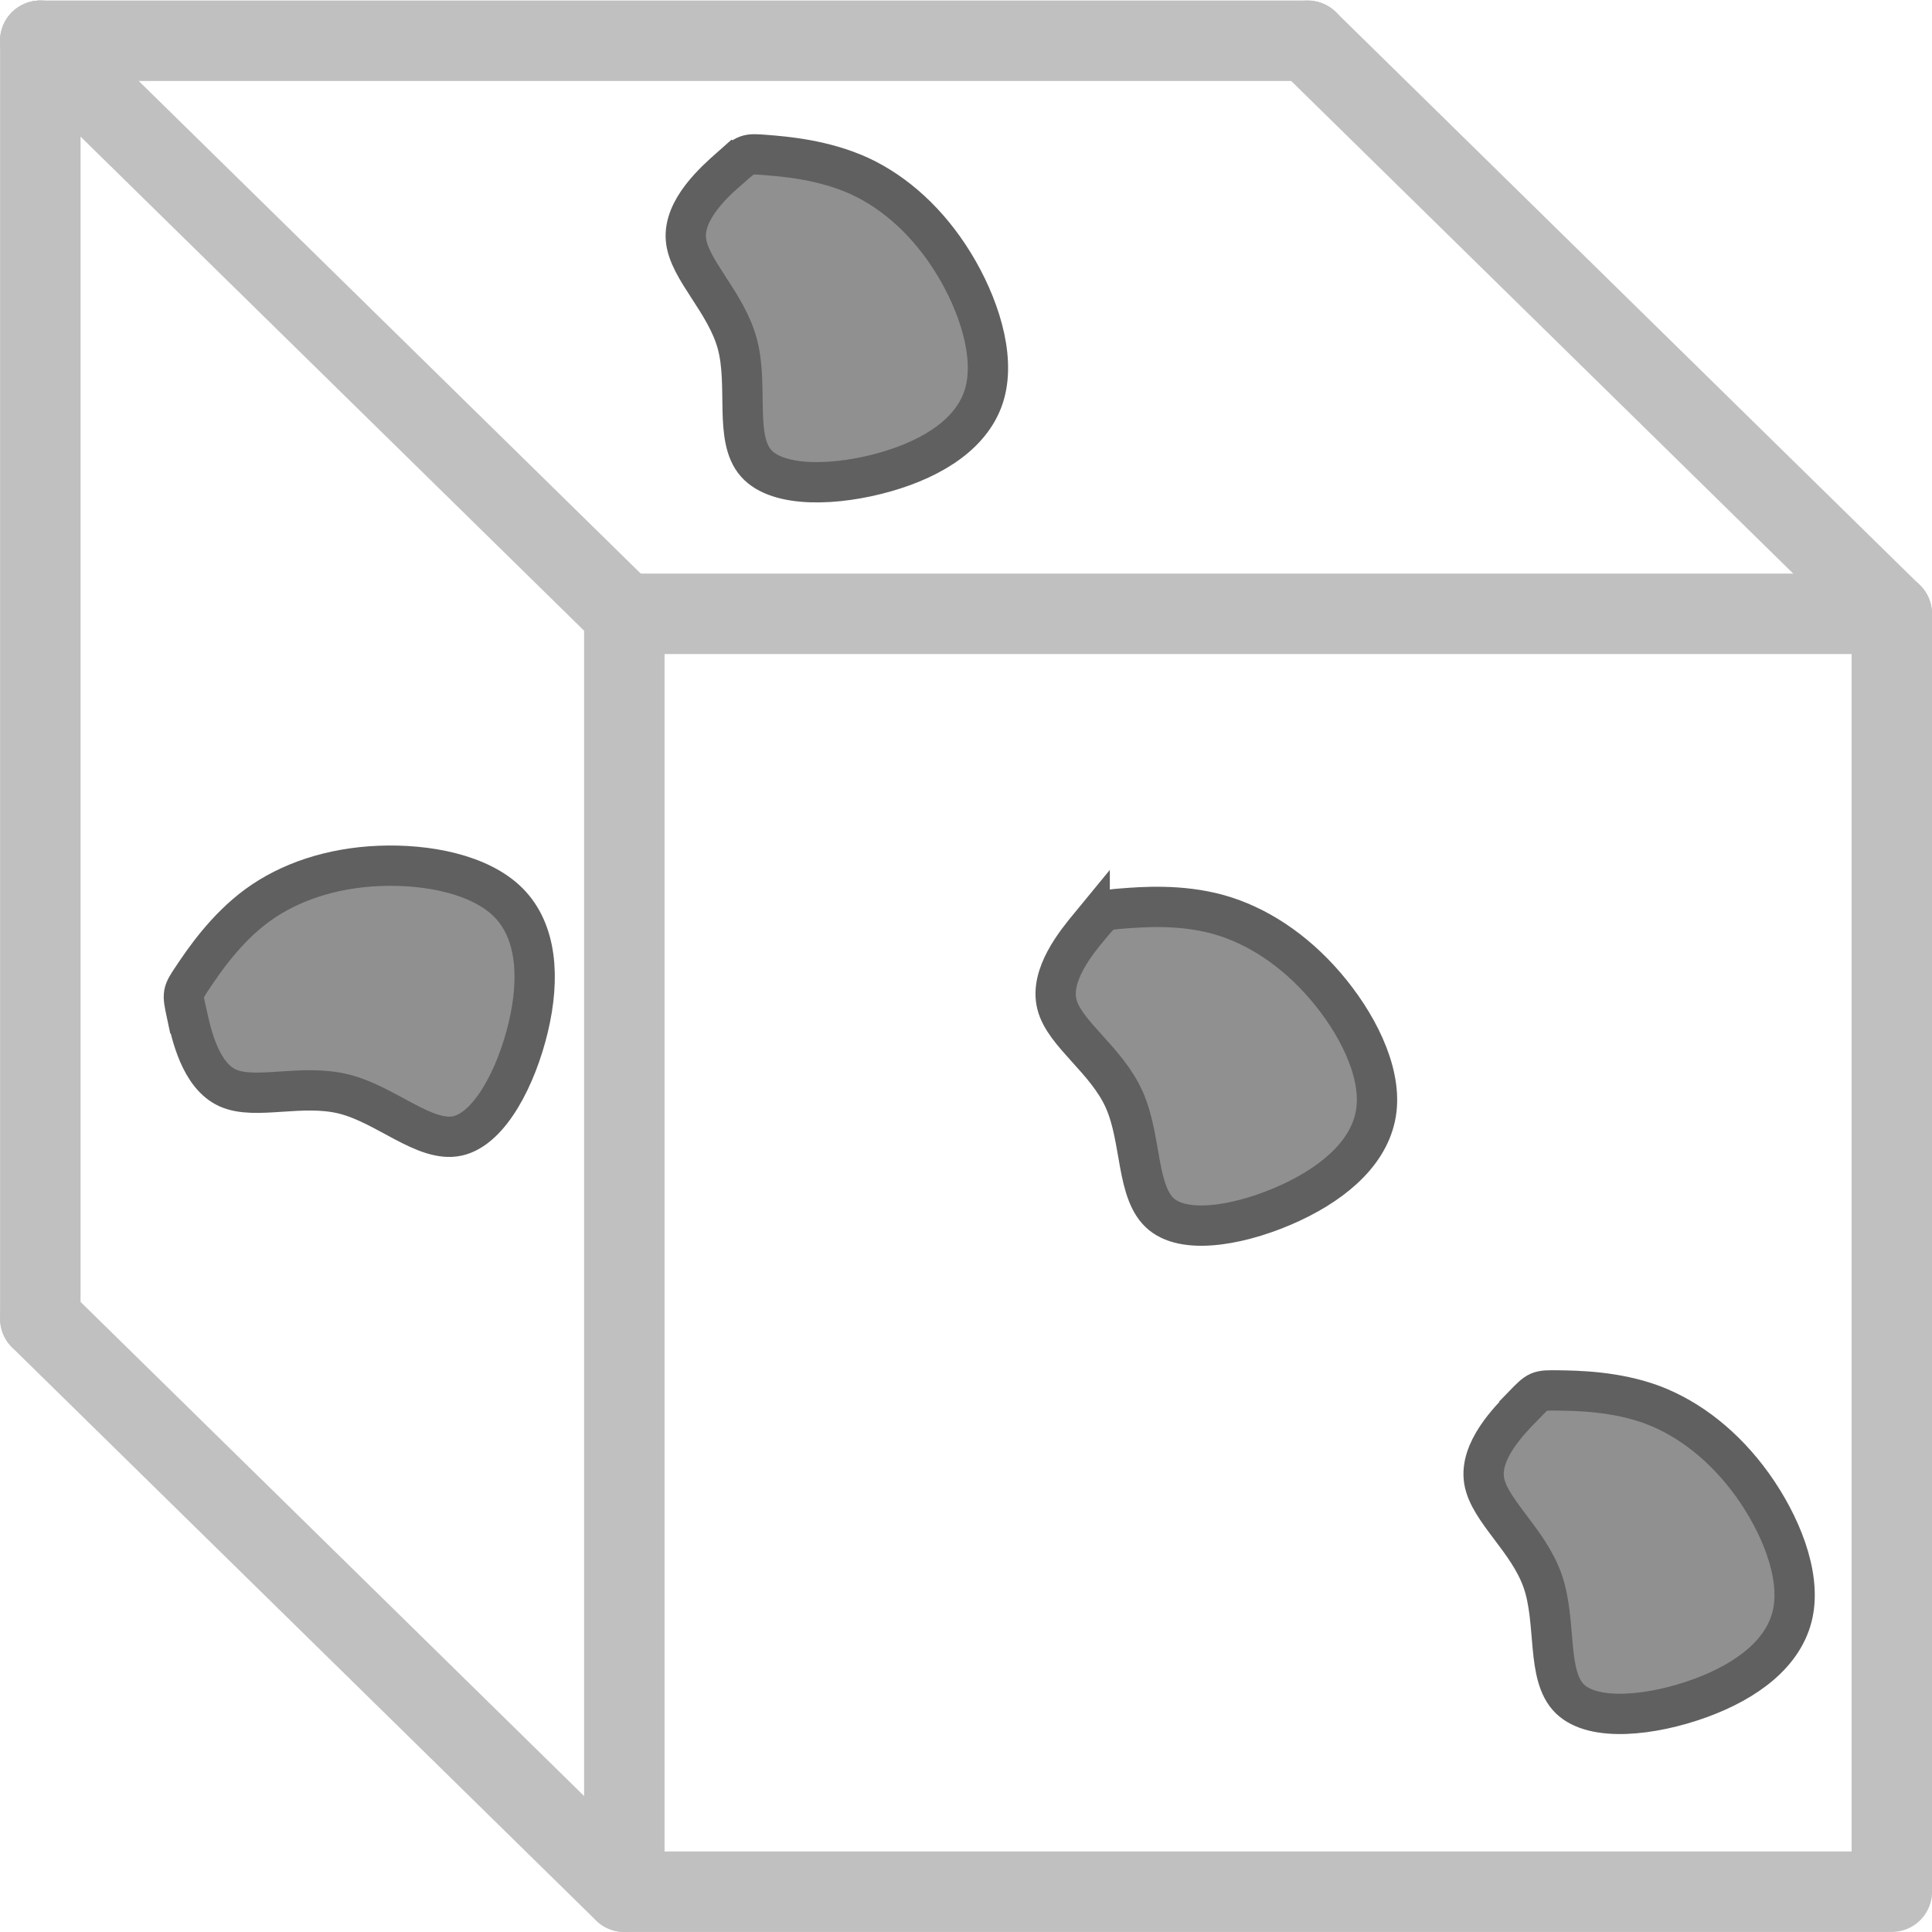 <?xml version="1.0" encoding="UTF-8" standalone="no"?>
<!-- Created with Inkscape (http://www.inkscape.org/) -->

<svg
   xmlns:dc="http://purl.org/dc/elements/1.1/"
   xmlns:cc="http://creativecommons.org/ns#"
   xmlns:rdf="http://www.w3.org/1999/02/22-rdf-syntax-ns#"
   xmlns:svg="http://www.w3.org/2000/svg"
   xmlns="http://www.w3.org/2000/svg"
   xmlns:sodipodi="http://sodipodi.sourceforge.net/DTD/sodipodi-0.dtd"
   xmlns:inkscape="http://www.inkscape.org/namespaces/inkscape"
   width="48"
   height="48"
   viewBox="0 0 12.7 12.7"
   version="1.1"
   id="svg8"
   inkscape:version="0.92.2 (5c3e80d, 2017-08-06)"
   sodipodi:docname="icon_filter_regions.svg"
   inkscape:export-filename="E:\borland\src\Segmentor\icons\icon_filter_regions.png"
   inkscape:export-xdpi="96"
   inkscape:export-ydpi="96">
  <defs
     id="defs2">
    <inkscape:path-effect
       only_selected="false"
       apply_with_weight="true"
       apply_no_weight="true"
       helper_size="0"
       steps="2"
       weight="33.333"
       is_visible="true"
       id="path-effect4739"
       effect="bspline" />
    <inkscape:path-effect
       effect="bspline"
       id="path-effect4518"
       is_visible="true"
       weight="33.333"
       steps="2"
       helper_size="0"
       apply_no_weight="true"
       apply_with_weight="true"
       only_selected="false" />
    <inkscape:path-effect
       effect="bspline"
       id="path-effect4512"
       is_visible="true"
       weight="33.333"
       steps="2"
       helper_size="0"
       apply_no_weight="true"
       apply_with_weight="true"
       only_selected="false" />
    <inkscape:path-effect
       effect="spiro"
       id="path-effect4508"
       is_visible="true" />
    <inkscape:path-effect
       effect="bspline"
       id="path-effect4518-3"
       is_visible="true"
       weight="33.333"
       steps="2"
       helper_size="0"
       apply_no_weight="true"
       apply_with_weight="true"
       only_selected="false" />
    <inkscape:path-effect
       effect="bspline"
       id="path-effect4518-4"
       is_visible="true"
       weight="33.333"
       steps="2"
       helper_size="0"
       apply_no_weight="true"
       apply_with_weight="true"
       only_selected="false" />
    <clipPath
       clipPathUnits="userSpaceOnUse"
       id="clipPath4735">
      <path
         style="opacity:1;fill:none;stroke:#000000;stroke-width:0.265px;stroke-linecap:butt;stroke-linejoin:miter;stroke-opacity:1"
         d="m 4.678,285.681 c -1.085,0.292 -2.167,1.084 -2.279,2.039 -0.112,0.955 0.748,2.072 0.804,3.43 0.056,1.359 -0.693,2.958 -0.221,3.805 0.472,0.847 2.165,0.939 3.65,0.638 1.485,-0.302 2.764,-0.998 3.322,-2.18 0.558,-1.182 0.397,-2.85 -0.059,-4.199 -0.456,-1.349 -1.208,-2.38 -2.127,-2.999 -0.919,-0.619 -2.005,-0.826 -3.09,-0.534 z"
         id="path4737"
         inkscape:connector-curvature="0"
         inkscape:path-effect="#path-effect4739"
         inkscape:original-d="m 4.6758463,285.18086 c -1.0828239,0.79193 -2.1656234,1.58392 -3.2492691,2.3766 0.8607788,1.11717 1.7206519,2.23376 2.5808483,3.35139 -0.7487698,1.59995 -1.4974472,3.1994 -2.2466377,4.79965 1.6930846,0.0926 3.3856938,0.1854 5.0781434,0.2785 1.2781063,-0.69643 2.556356,-1.39281 3.8341378,-2.08882 -0.160612,-1.66781 -0.321568,-3.33618 -0.482749,-5.00387 -0.7516022,-1.0306 -1.503683,-2.06123 -2.2559212,-3.09145 -1.0858701,-0.20759 -2.1721035,-0.41493 -3.2585525,-0.622 z"
         sodipodi:nodetypes="ccccccccc" />
    </clipPath>
    <inkscape:path-effect
       effect="bspline"
       id="path-effect4518-35"
       is_visible="true"
       weight="33.333"
       steps="2"
       helper_size="0"
       apply_no_weight="true"
       apply_with_weight="true"
       only_selected="false" />
    <inkscape:path-effect
       effect="bspline"
       id="path-effect4518-35-0"
       is_visible="true"
       weight="33.333"
       steps="2"
       helper_size="0"
       apply_no_weight="true"
       apply_with_weight="true"
       only_selected="false" />
    <inkscape:path-effect
       effect="bspline"
       id="path-effect4518-35-0-7"
       is_visible="true"
       weight="33.333"
       steps="2"
       helper_size="0"
       apply_no_weight="true"
       apply_with_weight="true"
       only_selected="false" />
    <inkscape:path-effect
       effect="bspline"
       id="path-effect4518-35-0-76"
       is_visible="true"
       weight="33.333"
       steps="2"
       helper_size="0"
       apply_no_weight="true"
       apply_with_weight="true"
       only_selected="false" />
    <inkscape:path-effect
       effect="bspline"
       id="path-effect4518-35-0-1"
       is_visible="true"
       weight="33.333"
       steps="2"
       helper_size="0"
       apply_no_weight="true"
       apply_with_weight="true"
       only_selected="false" />
    <inkscape:path-effect
       effect="bspline"
       id="path-effect4518-35-0-1-4"
       is_visible="true"
       weight="33.333"
       steps="2"
       helper_size="0"
       apply_no_weight="true"
       apply_with_weight="true"
       only_selected="false" />
    <inkscape:path-effect
       effect="bspline"
       id="path-effect4518-35-0-1-4-1"
       is_visible="true"
       weight="33.333"
       steps="2"
       helper_size="0"
       apply_no_weight="true"
       apply_with_weight="true"
       only_selected="false" />
    <inkscape:path-effect
       effect="bspline"
       id="path-effect4518-35-0-1-4-1-7"
       is_visible="true"
       weight="33.333"
       steps="2"
       helper_size="0"
       apply_no_weight="true"
       apply_with_weight="true"
       only_selected="false" />
    <inkscape:path-effect
       effect="bspline"
       id="path-effect4518-35-0-1-4-19"
       is_visible="true"
       weight="33.333"
       steps="2"
       helper_size="0"
       apply_no_weight="true"
       apply_with_weight="true"
       only_selected="false" />
    <inkscape:path-effect
       effect="bspline"
       id="path-effect4518-35-0-7-3"
       is_visible="true"
       weight="33.333"
       steps="2"
       helper_size="0"
       apply_no_weight="true"
       apply_with_weight="true"
       only_selected="false" />
    <inkscape:path-effect
       effect="bspline"
       id="path-effect4518-35-0-7-8"
       is_visible="true"
       weight="33.333"
       steps="2"
       helper_size="0"
       apply_no_weight="true"
       apply_with_weight="true"
       only_selected="false" />
    <inkscape:path-effect
       effect="bspline"
       id="path-effect4518-35-0-7-5"
       is_visible="true"
       weight="33.333"
       steps="2"
       helper_size="0"
       apply_no_weight="true"
       apply_with_weight="true"
       only_selected="false" />
    <inkscape:path-effect
       effect="bspline"
       id="path-effect4518-35-0-7-86"
       is_visible="true"
       weight="33.333"
       steps="2"
       helper_size="0"
       apply_no_weight="true"
       apply_with_weight="true"
       only_selected="false" />
    <inkscape:path-effect
       effect="bspline"
       id="path-effect4518-35-0-7-0"
       is_visible="true"
       weight="33.333"
       steps="2"
       helper_size="0"
       apply_no_weight="true"
       apply_with_weight="true"
       only_selected="false" />
    <inkscape:path-effect
       effect="bspline"
       id="path-effect4518-35-0-7-9"
       is_visible="true"
       weight="33.333"
       steps="2"
       helper_size="0"
       apply_no_weight="true"
       apply_with_weight="true"
       only_selected="false" />
    <inkscape:path-effect
       effect="bspline"
       id="path-effect4518-35-0-7-7"
       is_visible="true"
       weight="33.333"
       steps="2"
       helper_size="0"
       apply_no_weight="true"
       apply_with_weight="true"
       only_selected="false" />
    <inkscape:path-effect
       effect="bspline"
       id="path-effect4518-35-0-7-81"
       is_visible="true"
       weight="33.333"
       steps="2"
       helper_size="0"
       apply_no_weight="true"
       apply_with_weight="true"
       only_selected="false" />
    <inkscape:path-effect
       effect="bspline"
       id="path-effect4518-35-0-7-81-2"
       is_visible="true"
       weight="33.333"
       steps="2"
       helper_size="0"
       apply_no_weight="true"
       apply_with_weight="true"
       only_selected="false" />
    <inkscape:path-effect
       effect="bspline"
       id="path-effect4518-35-0-7-81-5"
       is_visible="true"
       weight="33.333"
       steps="2"
       helper_size="0"
       apply_no_weight="true"
       apply_with_weight="true"
       only_selected="false" />
    <inkscape:path-effect
       effect="bspline"
       id="path-effect4518-35-0-7-81-4"
       is_visible="true"
       weight="33.333"
       steps="2"
       helper_size="0"
       apply_no_weight="true"
       apply_with_weight="true"
       only_selected="false" />
    <inkscape:path-effect
       effect="bspline"
       id="path-effect4518-35-0-7-81-8"
       is_visible="true"
       weight="33.333"
       steps="2"
       helper_size="0"
       apply_no_weight="true"
       apply_with_weight="true"
       only_selected="false" />
    <inkscape:path-effect
       effect="bspline"
       id="path-effect4518-35-0-7-81-4-6"
       is_visible="true"
       weight="33.333"
       steps="2"
       helper_size="0"
       apply_no_weight="true"
       apply_with_weight="true"
       only_selected="false" />
    <inkscape:path-effect
       effect="bspline"
       id="path-effect4518-35-0-7-81-4-4"
       is_visible="true"
       weight="33.333"
       steps="2"
       helper_size="0"
       apply_no_weight="true"
       apply_with_weight="true"
       only_selected="false" />
    <inkscape:path-effect
       effect="bspline"
       id="path-effect4518-35-0-7-81-4-0"
       is_visible="true"
       weight="33.333"
       steps="2"
       helper_size="0"
       apply_no_weight="true"
       apply_with_weight="true"
       only_selected="false" />
    <inkscape:path-effect
       effect="bspline"
       id="path-effect4518-35-0-7-81-4-1"
       is_visible="true"
       weight="33.333"
       steps="2"
       helper_size="0"
       apply_no_weight="true"
       apply_with_weight="true"
       only_selected="false" />
  </defs>
  <sodipodi:namedview
     id="base"
     pagecolor="#ffffff"
     bordercolor="#666666"
     borderopacity="1.0"
     inkscape:pageopacity="0.0"
     inkscape:pageshadow="2"
     inkscape:zoom="11.569617"
     inkscape:cx="-23.034977"
     inkscape:cy="28.018395"
     inkscape:document-units="mm"
     inkscape:current-layer="layer1"
     showgrid="false"
     units="px"
     inkscape:window-width="2560"
     inkscape:window-height="1537"
     inkscape:window-x="2552"
     inkscape:window-y="-8"
     inkscape:window-maximized="1"
     inkscape:pagecheckerboard="true" />
  <g
     inkscape:label="Layer 1"
     inkscape:groupmode="layer"
     id="layer1"
     transform="translate(0,-284.3)"
     style="opacity:1">
    <path
       style="opacity:1;fill:#909090;fill-opacity:1;stroke:#606060;stroke-width:0.265;stroke-linecap:butt;stroke-linejoin:miter;stroke-miterlimit:4;stroke-dasharray:none;stroke-opacity:1"
       d="m 7.163,290.388 c -0.088,0.107 -0.265,0.322 -0.215,0.515 0.049,0.193 0.325,0.363 0.442,0.625 0.117,0.262 0.077,0.616 0.246,0.755 0.169,0.139 0.548,0.063 0.851,-0.078 0.303,-0.141 0.53,-0.348 0.561,-0.61 0.031,-0.262 -0.133,-0.578 -0.338,-0.816 -0.205,-0.238 -0.45,-0.397 -0.699,-0.467 -0.25,-0.07 -0.504,-0.05 -0.632,-0.04 -0.127,0.01 -0.127,0.01 -0.216,0.117 z"
       id="path4516-0-5-26-9"
       inkscape:connector-curvature="0"
       inkscape:path-effect="#path-effect4518-35-0-7-81-5"
       inkscape:original-d="m 7.251321,290.28089 c -0.1764659,0.21467 -0.3529391,0.42935 -0.5295336,0.64422 0.275443,0.17014 0.5506746,0.34031 0.8260487,0.5106 -0.040471,0.35381 -0.081249,0.70749 -0.1218439,1.06137 0.3789312,-0.0759 0.7577871,-0.15183 1.1366071,-0.22771 0.2267449,-0.20689 0.4535358,-0.41377 0.6802452,-0.62055 -0.1642797,-0.31653 -0.3287736,-0.63313 -0.493224,-0.9496 -0.2447935,-0.15936 -0.489665,-0.31872 -0.7346053,-0.47793 -0.2545334,0.0199 -0.5090638,0.0397 -0.7636351,0.0596 z"
       sodipodi:nodetypes="ccccccccc"
       inkscape:transform-center-x="-1.157393"
       inkscape:transform-center-y="8.1895172" />
    <path
       style="opacity:1;fill:#909090;fill-opacity:1;stroke:#606060;stroke-width:0.265;stroke-linecap:butt;stroke-linejoin:miter;stroke-miterlimit:4;stroke-dasharray:none;stroke-opacity:1"
       d="m 10.016,293.54 c -0.097,0.099 -0.292,0.297 -0.26,0.493 0.032,0.196 0.291,0.39 0.385,0.661 0.094,0.271 0.022,0.62 0.178,0.773 0.156,0.153 0.54,0.111 0.854,-0.003 0.314,-0.114 0.558,-0.3 0.612,-0.558 0.054,-0.258 -0.082,-0.588 -0.264,-0.843 -0.183,-0.255 -0.413,-0.435 -0.655,-0.527 -0.243,-0.091 -0.498,-0.094 -0.626,-0.096 -0.128,-0.001 -0.128,-0.002 -0.225,0.098 z"
       id="path4516-0-5-26-2-5"
       inkscape:connector-curvature="0"
       inkscape:path-effect="#path-effect4518-35-0-7-81-4-6"
       inkscape:original-d="m 10.113805,293.44056 c -0.1945358,0.19845 -0.3897805,0.3962 -0.5844874,0.59482 0.2593102,0.19385 0.5184154,0.3877 0.7776454,0.58168 -0.07163,0.34883 -0.143546,0.69752 -0.215264,1.04643 0.384158,-0.0421 0.76825,-0.0842 1.152298,-0.12627 0.244179,-0.18599 0.48838,-0.372 0.732475,-0.55793 -0.135635,-0.32982 -0.27148,-0.65974 -0.407278,-0.98951 -0.22974,-0.18039 -0.459554,-0.3608 -0.689447,-0.54105 -0.255293,-0.003 -0.510584,-0.006 -0.765919,-0.008 z"
       sodipodi:nodetypes="ccccccccc" />
    <path
       style="opacity:1;fill:#909090;fill-opacity:1;stroke:#606060;stroke-width:0.265;stroke-linecap:butt;stroke-linejoin:miter;stroke-miterlimit:4;stroke-dasharray:none;stroke-opacity:1"
       d="m 1.228,290.964 c 0.03,0.136 0.089,0.407 0.27,0.488 0.182,0.081 0.486,-0.03 0.764,0.04 0.278,0.07 0.531,0.321 0.745,0.275 0.214,-0.047 0.389,-0.391 0.466,-0.716 0.077,-0.325 0.055,-0.631 -0.131,-0.818 -0.186,-0.187 -0.536,-0.254 -0.85,-0.241 -0.314,0.013 -0.59,0.106 -0.8,0.259 -0.209,0.153 -0.352,0.365 -0.423,0.471 -0.071,0.106 -0.071,0.106 -0.042,0.242 z"
       id="path4516-0-5-26-2-9"
       inkscape:connector-curvature="0"
       inkscape:path-effect="#path-effect4518-35-0-7-81-4-0"
       inkscape:original-d="m 1.198784,290.82851 c 0.059375,0.27148 0.1177719,0.54317 0.1771952,0.81489 0.304256,-0.11066 0.6084061,-0.22114 0.9127316,-0.33166 0.252523,0.2511 0.5047612,0.50235 0.7572974,0.75357 0.1753234,-0.3444 0.3506185,-0.68874 0.5259139,-1.03303 -0.021742,-0.30617 -0.04349,-0.61238 -0.065231,-0.91845 -0.3502089,-0.0673 -0.7006178,-0.1345 -1.0508754,-0.20165 -0.2767988,0.0933 -0.5536474,0.18665 -0.8304151,0.28014 -0.1422036,0.21204 -0.2844429,0.42405 -0.4265989,0.63617 z"
       sodipodi:nodetypes="ccccccccc" />
    <path
       style="opacity:1;fill:#909090;fill-opacity:1;stroke:#606060;stroke-width:0.265;stroke-linecap:butt;stroke-linejoin:miter;stroke-miterlimit:4;stroke-dasharray:none;stroke-opacity:1"
       d="m 4.803,285.4 c -0.104,0.092 -0.312,0.276 -0.294,0.474 0.018,0.198 0.263,0.409 0.338,0.687 0.074,0.277 -0.022,0.62 0.123,0.784 0.145,0.164 0.531,0.149 0.852,0.057 0.321,-0.092 0.578,-0.26 0.65,-0.513 0.072,-0.253 -0.04,-0.592 -0.204,-0.859 -0.164,-0.267 -0.381,-0.463 -0.616,-0.572 -0.236,-0.108 -0.49,-0.129 -0.617,-0.139 -0.127,-0.01 -0.127,-0.01 -0.231,0.082 z"
       id="path4516-0-5-26-2-3"
       inkscape:connector-curvature="0"
       inkscape:path-effect="#path-effect4518-35-0-7-81-4-1"
       inkscape:original-d="m 4.9075086,285.30786 c -0.2080066,0.18429 -0.4166705,0.36782 -0.6248596,0.55226 0.2450421,0.2116 0.4898739,0.42319 0.7348269,0.63491 -0.095977,0.34294 -0.1922289,0.6857 -0.2882997,1.02871 0.3861679,-0.015 0.7722684,-0.03 1.158324,-0.045 0.2566508,-0.16836 0.5133251,-0.33674 0.7698874,-0.50506 -0.1121116,-0.33853 -0.2244262,-0.67719 -0.3367033,-1.01569 -0.2164895,-0.1961 -0.4330523,-0.39221 -0.6497038,-0.58818 -0.2544682,-0.0207 -0.5089322,-0.0414 -0.7634501,-0.062 z"
       sodipodi:nodetypes="ccccccccc" />
    <path
       style="opacity:1;fill:#909090;fill-opacity:1;stroke:#606060;stroke-width:0.265;stroke-linecap:butt;stroke-linejoin:miter;stroke-miterlimit:4;stroke-dasharray:none;stroke-opacity:1"
       d="m 18.271,297.433 c -0.08,0.051 -0.239,0.153 -0.255,0.277 -0.016,0.123 0.11,0.268 0.118,0.443 0.008,0.176 -0.102,0.382 -0.032,0.492 0.069,0.109 0.318,0.121 0.536,0.082 0.218,-0.039 0.406,-0.129 0.488,-0.282 0.082,-0.153 0.058,-0.368 -0.009,-0.543 -0.067,-0.174 -0.178,-0.307 -0.313,-0.387 -0.135,-0.08 -0.295,-0.107 -0.374,-0.12 -0.08,-0.013 -0.08,-0.013 -0.159,0.038 z"
       id="path4516"
       inkscape:connector-curvature="0"
       inkscape:path-effect="#path-effect4518-35"
       inkscape:original-d="m 18.350559,297.38216 c -0.159099,0.10232 -0.318194,0.20464 -0.477414,0.30706 0.126474,0.14433 0.252815,0.2886 0.379203,0.43299 -0.110017,0.20671 -0.220019,0.41335 -0.330098,0.62011 0.248765,0.0119 0.497459,0.024 0.746131,0.036 0.187791,-0.09 0.375604,-0.17995 0.563349,-0.26987 -0.0236,-0.21548 -0.04725,-0.43103 -0.07093,-0.64649 -0.110433,-0.13315 -0.220936,-0.26631 -0.331463,-0.39941 -0.159546,-0.0268 -0.319146,-0.0536 -0.478778,-0.0804 z"
       sodipodi:nodetypes="ccccccccc" />
    <path
       style="opacity:1;fill:#909090;fill-opacity:1;stroke:#606060;stroke-width:0.265;stroke-linecap:butt;stroke-linejoin:miter;stroke-miterlimit:4;stroke-dasharray:none;stroke-opacity:1"
       d="m 17.045,283.557 c -0.09,-0.007 -0.269,-0.02 -0.363,0.07 -0.094,0.09 -0.104,0.282 -0.217,0.429 -0.113,0.147 -0.328,0.247 -0.354,0.377 -0.026,0.13 0.139,0.289 0.316,0.389 0.177,0.1 0.368,0.14 0.528,0.067 0.16,-0.074 0.289,-0.262 0.359,-0.443 0.071,-0.181 0.084,-0.355 0.044,-0.501 -0.04,-0.146 -0.132,-0.264 -0.178,-0.322 -0.046,-0.059 -0.046,-0.059 -0.136,-0.065 z"
       id="path4516-0"
       inkscape:connector-curvature="0"
       inkscape:path-effect="#path-effect4518-35-0"
       inkscape:original-d="m 17.13441,283.56361 c -0.179136,-0.0133 -0.358284,-0.0265 -0.537574,-0.0397 -0.0097,0.19262 -0.01928,0.38511 -0.02894,0.57774 -0.215479,0.10055 -0.430864,0.20111 -0.646399,0.30168 0.1643,0.15941 0.328519,0.31884 0.492675,0.47828 0.190709,0.0405 0.381431,0.0809 0.572068,0.12141 0.128797,-0.1881 0.257615,-0.37628 0.38634,-0.56442 0.0132,-0.17395 0.02641,-0.34793 0.03937,-0.5219 -0.09246,-0.11772 -0.18499,-0.23543 -0.277573,-0.35312 z"
       sodipodi:nodetypes="ccccccccc" />
    <path
       style="opacity:1;fill:#909090;fill-opacity:1;stroke:#606060;stroke-width:0.265;stroke-linecap:butt;stroke-linejoin:miter;stroke-miterlimit:4;stroke-dasharray:none;stroke-opacity:1"
       d="m 17.763,295.304 c 0.056,0.071 0.168,0.214 0.298,0.21 0.13,-0.004 0.277,-0.156 0.46,-0.194 0.184,-0.038 0.403,0.037 0.516,-0.051 0.112,-0.088 0.117,-0.341 0.07,-0.554 -0.048,-0.213 -0.148,-0.387 -0.31,-0.443 -0.162,-0.057 -0.387,0.004 -0.568,0.101 -0.18,0.097 -0.316,0.231 -0.396,0.38 -0.08,0.149 -0.103,0.315 -0.114,0.397 -0.012,0.083 -0.012,0.083 0.044,0.154 z"
       id="path4516-0-5"
       inkscape:connector-curvature="0"
       inkscape:path-effect="#path-effect4518-35-0-7"
       inkscape:original-d="m 17.70726,295.23294 c 0.112104,0.14267 0.224216,0.28535 0.336429,0.42813 0.147222,-0.15172 0.294335,-0.30335 0.441593,-0.45503 0.219918,0.0755 0.439721,0.15116 0.659677,0.22675 0.0048,-0.25229 0.0096,-0.50453 0.01442,-0.75674 -0.100078,-0.17364 -0.200153,-0.34731 -0.300168,-0.52091 -0.224912,0.0603 -0.449894,0.12073 -0.674788,0.18115 -0.135982,0.13372 -0.271999,0.26748 -0.407916,0.40131 -0.02313,0.16507 -0.04619,0.33018 -0.06922,0.49531 z"
       sodipodi:nodetypes="ccccccccc" />
    <path
       style="opacity:1;fill:#909090;fill-opacity:1;stroke:#606060;stroke-width:0.265;stroke-linecap:butt;stroke-linejoin:miter;stroke-miterlimit:4;stroke-dasharray:none;stroke-opacity:1"
       d="m 22.432,292.827 c 0.061,-0.066 0.182,-0.199 0.17,-0.328 -0.012,-0.13 -0.157,-0.257 -0.202,-0.436 -0.045,-0.179 0.009,-0.411 -0.077,-0.511 -0.086,-0.101 -0.313,-0.071 -0.501,0.007 -0.188,0.077 -0.338,0.202 -0.379,0.373 -0.041,0.171 0.027,0.389 0.125,0.557 0.098,0.168 0.227,0.286 0.366,0.345 0.139,0.059 0.289,0.059 0.364,0.059 0.075,1e-4 0.075,4.7e-4 0.136,-0.066 z"
       id="path4516-0-2"
       inkscape:connector-curvature="0"
       inkscape:path-effect="#path-effect4518-35-0-76"
       inkscape:original-d="m 22.371251,292.89333 c 0.121382,-0.13241 0.242722,-0.26486 0.364161,-0.39743 -0.145226,-0.1269 -0.290382,-0.2537 -0.435594,-0.38063 0.05453,-0.23144 0.109055,-0.46281 0.163631,-0.69431 -0.226925,0.0303 -0.453804,0.0604 -0.680668,0.0904 -0.149907,0.12464 -0.299826,0.24928 -0.449699,0.37385 0.06787,0.21764 0.13579,0.43534 0.203733,0.65294 0.12836,0.11813 0.256754,0.23629 0.385296,0.35423 0.149689,3.5e-4 0.299413,5.8e-4 0.449158,5.8e-4 z"
       sodipodi:nodetypes="ccccccccc" />
    <path
       style="opacity:1;fill:#909090;fill-opacity:1;stroke:#606060;stroke-width:0.265;stroke-linecap:butt;stroke-linejoin:miter;stroke-miterlimit:4;stroke-dasharray:none;stroke-opacity:1"
       d="m 17.837,300.255 c -0.003,0.09 -0.009,0.269 0.085,0.36 0.094,0.091 0.286,0.092 0.437,0.199 0.151,0.106 0.261,0.317 0.392,0.338 0.131,0.02 0.283,-0.151 0.376,-0.332 0.092,-0.181 0.125,-0.374 0.044,-0.53 -0.08,-0.156 -0.274,-0.277 -0.458,-0.341 -0.184,-0.063 -0.358,-0.069 -0.502,-0.023 -0.144,0.046 -0.258,0.143 -0.315,0.192 -0.057,0.049 -0.057,0.048 -0.06,0.138 z"
       id="path4516-0-24"
       inkscape:connector-curvature="0"
       inkscape:path-effect="#path-effect4518-35-0-1"
       inkscape:original-d="m 17.839781,300.16512 c -0.0058,0.17954 -0.01141,0.35908 -0.01707,0.53876 0.192857,0.002 0.38558,0.003 0.578443,0.005 0.109509,0.21107 0.219013,0.42205 0.32854,0.63317 0.152381,-0.17085 0.304771,-0.34161 0.457187,-0.51232 0.03244,-0.19223 0.06486,-0.38449 0.0973,-0.57665 -0.193342,-0.12079 -0.386766,-0.2416 -0.58014,-0.36232 -0.174346,-0.006 -0.348733,-0.0118 -0.523093,-0.0174 -0.113735,0.0973 -0.22746,0.19471 -0.34116,0.29216 z"
       sodipodi:nodetypes="ccccccccc" />
    <path
       style="opacity:1;fill:#909090;fill-opacity:1;stroke:#606060;stroke-width:0.265;stroke-linecap:butt;stroke-linejoin:miter;stroke-miterlimit:4;stroke-dasharray:none;stroke-opacity:1"
       d="m 22.94,290.589 c -0.09,-0.007 -0.269,-0.02 -0.363,0.07 -0.094,0.09 -0.104,0.282 -0.217,0.429 -0.113,0.147 -0.328,0.247 -0.354,0.377 -0.026,0.13 0.139,0.289 0.316,0.389 0.177,0.1 0.368,0.14 0.528,0.067 0.16,-0.074 0.289,-0.262 0.359,-0.443 0.071,-0.181 0.084,-0.355 0.044,-0.501 -0.04,-0.146 -0.132,-0.264 -0.178,-0.322 -0.046,-0.059 -0.046,-0.059 -0.136,-0.065 z"
       id="path4516-0-24-2"
       inkscape:connector-curvature="0"
       inkscape:path-effect="#path-effect4518-35-0-1-4"
       inkscape:original-d="m 23.029789,290.59592 c -0.179136,-0.0133 -0.358283,-0.0265 -0.537573,-0.0397 -0.0097,0.19262 -0.01928,0.38511 -0.02894,0.57774 -0.215478,0.10055 -0.430865,0.20111 -0.646399,0.30168 0.1643,0.15941 0.328519,0.31884 0.492675,0.47828 0.19071,0.0405 0.381431,0.0809 0.572068,0.12141 0.128797,-0.1881 0.257615,-0.37628 0.38634,-0.56442 0.0132,-0.17395 0.02641,-0.34793 0.03937,-0.5219 -0.09246,-0.11772 -0.18499,-0.23543 -0.277573,-0.35312 z"
       sodipodi:nodetypes="ccccccccc" />
    <path
       style="opacity:1;fill:#909090;fill-opacity:1;stroke:#606060;stroke-width:0.265;stroke-linecap:butt;stroke-linejoin:miter;stroke-miterlimit:4;stroke-dasharray:none;stroke-opacity:1"
       d="m 17.368,287.62 c 0.084,0.033 0.251,0.099 0.367,0.042 0.117,-0.057 0.184,-0.238 0.335,-0.345 0.151,-0.106 0.387,-0.138 0.45,-0.254 0.063,-0.116 -0.046,-0.318 -0.185,-0.466 -0.14,-0.148 -0.31,-0.244 -0.484,-0.221 -0.174,0.023 -0.354,0.164 -0.475,0.316 -0.122,0.152 -0.186,0.314 -0.192,0.465 -0.006,0.151 0.048,0.291 0.074,0.361 0.027,0.07 0.027,0.07 0.11,0.103 z"
       id="path4516-0-24-2-5"
       inkscape:connector-curvature="0"
       inkscape:path-effect="#path-effect4518-35-0-1-4-1"
       inkscape:original-d="m 17.284444,287.58661 c 0.167017,0.0661 0.334061,0.13218 0.501244,0.19828 0.06671,-0.18096 0.133317,-0.36182 0.200025,-0.54278 0.235667,-0.0316 0.471246,-0.0634 0.706971,-0.095 -0.109243,-0.20117 -0.218407,-0.40234 -0.327503,-0.6035 -0.169941,-0.0955 -0.339902,-0.19108 -0.509775,-0.28659 -0.179059,0.1411 -0.358163,0.28226 -0.537165,0.42342 -0.0645,0.16208 -0.129029,0.32419 -0.193317,0.48637 0.05312,0.13995 0.106307,0.27991 0.159552,0.41986 z"
       sodipodi:nodetypes="ccccccccc" />
    <path
       style="opacity:1;fill:#909090;fill-opacity:1;stroke:#606060;stroke-width:0.265;stroke-linecap:butt;stroke-linejoin:miter;stroke-miterlimit:4;stroke-dasharray:none;stroke-opacity:1"
       d="m 18.297,290.769 c -0.026,0.086 -0.078,0.258 -0.011,0.37 0.067,0.112 0.253,0.163 0.372,0.305 0.119,0.142 0.17,0.374 0.291,0.427 0.121,0.053 0.313,-0.072 0.449,-0.224 0.136,-0.152 0.217,-0.329 0.18,-0.501 -0.037,-0.172 -0.193,-0.339 -0.354,-0.447 -0.161,-0.109 -0.328,-0.159 -0.479,-0.152 -0.151,0.007 -0.286,0.072 -0.353,0.104 -0.068,0.032 -0.068,0.032 -0.093,0.118 z"
       id="path4516-0-24-2-5-3"
       inkscape:connector-curvature="0"
       inkscape:path-effect="#path-effect4518-35-0-1-4-1-7"
       inkscape:original-d="m 18.322872,290.68302 c -0.05183,0.17199 -0.103602,0.34399 -0.155408,0.51614 0.185931,0.0512 0.371745,0.10241 0.557681,0.15366 0.05139,0.23217 0.10279,0.46425 0.15418,0.69647 0.191278,-0.12578 0.382544,-0.25148 0.57382,-0.37711 0.08091,-0.17738 0.161799,-0.35477 0.24269,-0.53208 -0.155661,-0.16655 -0.311397,-0.33314 -0.467108,-0.49964 -0.166933,-0.0507 -0.333904,-0.1013 -0.500911,-0.15171 -0.134981,0.0647 -0.269972,0.12947 -0.404951,0.1943 z"
       sodipodi:nodetypes="ccccccccc" />
    <path
       style="opacity:1;fill:#909090;fill-opacity:1;stroke:#606060;stroke-width:0.265;stroke-linecap:butt;stroke-linejoin:miter;stroke-miterlimit:4;stroke-dasharray:none;stroke-opacity:1"
       d="m 24.429,285.705 c -0.09,-0.007 -0.269,-0.02 -0.363,0.07 -0.094,0.09 -0.104,0.282 -0.217,0.429 -0.113,0.147 -0.328,0.247 -0.354,0.377 -0.026,0.13 0.139,0.289 0.316,0.389 0.177,0.1 0.368,0.14 0.528,0.067 0.16,-0.074 0.289,-0.262 0.359,-0.443 0.071,-0.181 0.084,-0.355 0.044,-0.501 -0.04,-0.146 -0.132,-0.264 -0.178,-0.322 -0.046,-0.059 -0.046,-0.059 -0.136,-0.065 z"
       id="path4516-0-24-2-3"
       inkscape:connector-curvature="0"
       inkscape:path-effect="#path-effect4518-35-0-1-4-19"
       inkscape:original-d="m 24.518104,285.71165 c -0.179136,-0.0133 -0.358283,-0.0265 -0.537574,-0.0397 -0.0097,0.19262 -0.01928,0.38511 -0.02894,0.57773 -0.215479,0.10056 -0.430865,0.20111 -0.646399,0.30168 0.1643,0.15942 0.328519,0.31884 0.492675,0.47829 0.190709,0.0405 0.381431,0.0809 0.572068,0.12141 0.128797,-0.1881 0.257615,-0.37629 0.38634,-0.56443 0.0132,-0.17394 0.02641,-0.34793 0.03937,-0.5219 -0.09246,-0.11771 -0.18499,-0.23543 -0.277573,-0.35312 z"
       sodipodi:nodetypes="ccccccccc" />
    <rect
       style="opacity:1;fill:none;fill-opacity:1;fill-rule:nonzero;stroke:#c0c0c0;stroke-width:0.529;stroke-linecap:round;stroke-linejoin:round;stroke-miterlimit:4;stroke-dasharray:none;stroke-dashoffset:0;stroke-opacity:1"
       id="rect838-3-8"
       width="8.332"
       height="8.4"
       x="4.104"
       y="288.335" />
    <path
       style="fill:none;stroke:#c0c0c0;stroke-width:0.529;stroke-linecap:round;stroke-linejoin:round;stroke-miterlimit:4;stroke-dasharray:none;stroke-opacity:1"
       d="m 0.265,284.568 -2.2e-7,8.4"
       id="path916"
       inkscape:connector-curvature="0" />
    <path
       style="fill:none;stroke:#c0c0c0;stroke-width:0.529;stroke-linecap:round;stroke-linejoin:round;stroke-opacity:1;stroke-miterlimit:4;stroke-dasharray:none"
       d="m 0.265,292.969 3.839,3.767"
       id="path933"
       inkscape:connector-curvature="0" />
    <path
       style="fill:none;stroke:#c0c0c0;stroke-width:0.529;stroke-linecap:round;stroke-linejoin:round;stroke-opacity:1;stroke-miterlimit:4;stroke-dasharray:none"
       d="m 0.265,284.568 3.839,3.767"
       id="path935"
       inkscape:connector-curvature="0" />
    <path
       style="opacity:1;fill:none;stroke:#c0c0c0;stroke-width:0.529;stroke-linecap:round;stroke-linejoin:round;stroke-opacity:1;stroke-miterlimit:4;stroke-dasharray:none"
       d="m 8.596,284.568 3.839,3.767"
       id="path935-3"
       inkscape:connector-curvature="0" />
    <path
       style="fill:none;stroke:#c0c0c0;stroke-width:0.529;stroke-linecap:round;stroke-linejoin:round;stroke-opacity:1;stroke-miterlimit:4;stroke-dasharray:none"
       d="M 0.265,284.568 H 8.596"
       id="path952"
       inkscape:connector-curvature="0" />
    <path
       style="opacity:1;fill:#909090;fill-opacity:1;stroke:#606060;stroke-width:0.265;stroke-linecap:butt;stroke-linejoin:miter;stroke-miterlimit:4;stroke-dasharray:none;stroke-opacity:1"
       d="m 19.351,291.792 c -0.078,-0.046 -0.234,-0.138 -0.354,-0.087 -0.119,0.051 -0.201,0.246 -0.358,0.348 -0.157,0.102 -0.389,0.112 -0.462,0.235 -0.073,0.123 0.015,0.36 0.136,0.541 0.122,0.181 0.278,0.306 0.45,0.3 0.172,-0.006 0.36,-0.144 0.492,-0.3 0.133,-0.156 0.211,-0.33 0.231,-0.498 0.02,-0.168 -0.019,-0.33 -0.038,-0.411 -0.019,-0.081 -0.019,-0.081 -0.097,-0.127 z"
       id="path4516-0-5-9"
       inkscape:connector-curvature="0"
       inkscape:path-effect="#path-effect4518-35-0-7-3"
       inkscape:original-d="m 19.429291,291.83783 c -0.156285,-0.0922 -0.312582,-0.18436 -0.469009,-0.2766 -0.08202,0.19485 -0.163977,0.38957 -0.246048,0.58439 -0.23232,0.01 -0.464591,0.019 -0.696979,0.0285 0.08721,0.23678 0.1744,0.47352 0.261561,0.71024 0.156336,0.1254 0.31268,0.25083 0.468942,0.37622 0.187624,-0.13791 0.375265,-0.27596 0.562828,-0.41398 0.07809,-0.17399 0.156204,-0.34803 0.234196,-0.52211 -0.03844,-0.16219 -0.07695,-0.32439 -0.115505,-0.4866 z"
       sodipodi:nodetypes="ccccccccc"
       inkscape:transform-center-x="-1.4414935"
       inkscape:transform-center-y="2.7216645" />
    <path
       style="opacity:1;fill:#909090;fill-opacity:1;stroke:#606060;stroke-width:0.265;stroke-linecap:butt;stroke-linejoin:miter;stroke-miterlimit:4;stroke-dasharray:none;stroke-opacity:1"
       d="m 20.264,286.446 c 0.056,0.071 0.168,0.214 0.298,0.21 0.13,-0.004 0.277,-0.156 0.46,-0.194 0.184,-0.038 0.403,0.037 0.516,-0.051 0.112,-0.088 0.117,-0.341 0.07,-0.554 -0.048,-0.213 -0.148,-0.387 -0.31,-0.443 -0.162,-0.057 -0.387,0.004 -0.568,0.101 -0.18,0.097 -0.316,0.231 -0.396,0.38 -0.08,0.149 -0.103,0.315 -0.114,0.397 -0.012,0.083 -0.012,0.083 0.044,0.154 z"
       id="path4516-0-5-4"
       inkscape:connector-curvature="0"
       inkscape:path-effect="#path-effect4518-35-0-7-8"
       inkscape:original-d="m 20.208372,286.37503 c 0.112104,0.14267 0.224216,0.28535 0.336429,0.42813 0.147222,-0.15172 0.294335,-0.30335 0.441593,-0.45503 0.219918,0.0755 0.439721,0.15116 0.659677,0.22675 0.0048,-0.25229 0.0096,-0.50453 0.01442,-0.75674 -0.100078,-0.17364 -0.200153,-0.34731 -0.300168,-0.52091 -0.224912,0.0603 -0.449894,0.12073 -0.674788,0.18115 -0.135982,0.13372 -0.271999,0.26748 -0.407916,0.40131 -0.02313,0.16507 -0.04619,0.33018 -0.06922,0.49531 z"
       sodipodi:nodetypes="ccccccccc" />
    <path
       style="opacity:1;fill:#909090;fill-opacity:1;stroke:#606060;stroke-width:0.265;stroke-linecap:butt;stroke-linejoin:miter;stroke-miterlimit:4;stroke-dasharray:none;stroke-opacity:1"
       d="m 21.82,296.349 c 0.056,0.071 0.168,0.214 0.298,0.21 0.13,-0.004 0.277,-0.156 0.46,-0.194 0.184,-0.038 0.403,0.037 0.516,-0.051 0.112,-0.088 0.117,-0.341 0.07,-0.554 -0.048,-0.213 -0.148,-0.387 -0.31,-0.443 -0.162,-0.057 -0.387,0.004 -0.568,0.101 -0.18,0.097 -0.316,0.231 -0.396,0.38 -0.08,0.149 -0.103,0.315 -0.114,0.397 -0.012,0.083 -0.012,0.083 0.044,0.154 z"
       id="path4516-0-5-91"
       inkscape:connector-curvature="0"
       inkscape:path-effect="#path-effect4518-35-0-7-5"
       inkscape:original-d="m 21.763451,296.27722 c 0.112104,0.14267 0.224216,0.28535 0.336429,0.42813 0.147222,-0.15172 0.294335,-0.30335 0.441593,-0.45503 0.219918,0.0755 0.439721,0.15116 0.659677,0.22675 0.0048,-0.25229 0.0096,-0.50453 0.01442,-0.75674 -0.100078,-0.17364 -0.200153,-0.34731 -0.300168,-0.52091 -0.224912,0.0603 -0.449894,0.12073 -0.674788,0.18115 -0.135982,0.13372 -0.271999,0.26748 -0.407916,0.40131 -0.02313,0.16507 -0.04619,0.33018 -0.06922,0.49531 z"
       sodipodi:nodetypes="ccccccccc" />
    <path
       style="opacity:1;fill:#909090;fill-opacity:1;stroke:#606060;stroke-width:0.265;stroke-linecap:butt;stroke-linejoin:miter;stroke-miterlimit:4;stroke-dasharray:none;stroke-opacity:1"
       d="m 16.194,291.295 c 0.056,0.071 0.168,0.214 0.298,0.21 0.13,-0.004 0.277,-0.156 0.46,-0.194 0.184,-0.038 0.403,0.037 0.516,-0.051 0.112,-0.088 0.117,-0.341 0.07,-0.554 -0.048,-0.213 -0.148,-0.387 -0.31,-0.443 -0.162,-0.057 -0.387,0.004 -0.568,0.101 -0.18,0.097 -0.316,0.231 -0.396,0.38 -0.08,0.149 -0.103,0.315 -0.114,0.397 -0.012,0.083 -0.012,0.083 0.044,0.154 z"
       id="path4516-0-5-2"
       inkscape:connector-curvature="0"
       inkscape:path-effect="#path-effect4518-35-0-7-86"
       inkscape:original-d="m 16.137725,291.22322 c 0.112104,0.14267 0.224216,0.28535 0.336429,0.42813 0.147222,-0.15172 0.294335,-0.30335 0.441593,-0.45503 0.219918,0.0755 0.439721,0.15116 0.659677,0.22675 0.0048,-0.25229 0.0096,-0.50453 0.01442,-0.75674 -0.100078,-0.17364 -0.200153,-0.34731 -0.300168,-0.52091 -0.224912,0.0603 -0.449894,0.12073 -0.674788,0.18115 -0.135982,0.13372 -0.271999,0.26748 -0.407916,0.40131 -0.02313,0.16507 -0.04619,0.33018 -0.06922,0.49531 z"
       sodipodi:nodetypes="ccccccccc" />
    <path
       style="opacity:1;fill:#909090;fill-opacity:1;stroke:#606060;stroke-width:0.265;stroke-linecap:butt;stroke-linejoin:miter;stroke-miterlimit:4;stroke-dasharray:none;stroke-opacity:1"
       d="m 19.99,293.81 c 0.056,0.071 0.168,0.214 0.298,0.21 0.13,-0.004 0.277,-0.156 0.46,-0.194 0.184,-0.038 0.403,0.037 0.516,-0.051 0.112,-0.088 0.117,-0.341 0.07,-0.554 -0.048,-0.213 -0.148,-0.387 -0.31,-0.443 -0.162,-0.057 -0.387,0.004 -0.568,0.101 -0.18,0.097 -0.316,0.231 -0.396,0.38 -0.08,0.149 -0.103,0.315 -0.114,0.397 -0.012,0.083 -0.012,0.083 0.044,0.154 z"
       id="path4516-0-5-1"
       inkscape:connector-curvature="0"
       inkscape:path-effect="#path-effect4518-35-0-7-0"
       inkscape:original-d="m 19.933947,293.73878 c 0.112104,0.14267 0.224216,0.28535 0.336429,0.42813 0.147222,-0.15172 0.294335,-0.30335 0.441593,-0.45503 0.219918,0.0755 0.439721,0.15116 0.659677,0.22675 0.0048,-0.25229 0.0096,-0.50453 0.01442,-0.75674 -0.100078,-0.17364 -0.200153,-0.34731 -0.300168,-0.52091 -0.224912,0.0603 -0.449894,0.12073 -0.674788,0.18115 -0.135982,0.13372 -0.271999,0.26748 -0.407916,0.40131 -0.02313,0.16507 -0.04619,0.33018 -0.06922,0.49531 z"
       sodipodi:nodetypes="ccccccccc" />
    <path
       style="opacity:1;fill:#909090;fill-opacity:1;stroke:#606060;stroke-width:0.265;stroke-linecap:butt;stroke-linejoin:miter;stroke-miterlimit:4;stroke-dasharray:none;stroke-opacity:1"
       d="m 21.659,295.48 c 0.056,0.071 0.168,0.214 0.298,0.21 0.13,-0.004 0.277,-0.156 0.46,-0.194 0.184,-0.038 0.403,0.037 0.516,-0.051 0.112,-0.088 0.117,-0.341 0.07,-0.554 -0.048,-0.213 -0.148,-0.387 -0.31,-0.443 -0.162,-0.057 -0.387,0.004 -0.568,0.101 -0.18,0.097 -0.316,0.231 -0.396,0.38 -0.08,0.149 -0.103,0.315 -0.114,0.397 -0.012,0.083 -0.012,0.083 0.044,0.154 z"
       id="path4516-0-5-21"
       inkscape:connector-curvature="0"
       inkscape:path-effect="#path-effect4518-35-0-7-9"
       inkscape:original-d="m 21.60337,295.40821 c 0.112104,0.14267 0.224216,0.28535 0.336429,0.42813 0.147222,-0.15172 0.294335,-0.30335 0.441592,-0.45503 0.219918,0.0755 0.439721,0.15116 0.659677,0.22675 0.0048,-0.25229 0.0096,-0.50453 0.01442,-0.75674 -0.100078,-0.17364 -0.200153,-0.34731 -0.300168,-0.52091 -0.224912,0.0603 -0.449894,0.12073 -0.674787,0.18115 -0.135982,0.13372 -0.271999,0.26748 -0.407916,0.40131 -0.02313,0.16507 -0.04619,0.33018 -0.06922,0.49531 z"
       sodipodi:nodetypes="ccccccccc" />
    <path
       style="opacity:1;fill:#909090;fill-opacity:1;stroke:#606060;stroke-width:0.265;stroke-linecap:butt;stroke-linejoin:miter;stroke-miterlimit:4;stroke-dasharray:none;stroke-opacity:1"
       d="m 20.653,290.517 c 0.056,0.071 0.168,0.214 0.298,0.21 0.13,-0.004 0.277,-0.156 0.46,-0.194 0.184,-0.038 0.403,0.037 0.516,-0.051 0.112,-0.088 0.117,-0.341 0.07,-0.554 -0.048,-0.213 -0.148,-0.387 -0.31,-0.443 -0.162,-0.057 -0.387,0.004 -0.568,0.101 -0.18,0.097 -0.316,0.231 -0.396,0.38 -0.08,0.149 -0.103,0.315 -0.114,0.397 -0.012,0.083 -0.012,0.083 0.044,0.154 z"
       id="path4516-0-5-28"
       inkscape:connector-curvature="0"
       inkscape:path-effect="#path-effect4518-35-0-7-7"
       inkscape:original-d="m 20.597142,290.44568 c 0.112104,0.14267 0.224216,0.28535 0.336429,0.42813 0.147222,-0.15172 0.294335,-0.30335 0.441593,-0.45503 0.219918,0.0755 0.439721,0.15116 0.659677,0.22675 0.0048,-0.25229 0.0096,-0.50453 0.01442,-0.75674 -0.100078,-0.17364 -0.200153,-0.34731 -0.300168,-0.52091 -0.224912,0.0603 -0.449894,0.12073 -0.674788,0.18115 -0.135982,0.13372 -0.271999,0.26748 -0.407916,0.40131 -0.02313,0.16507 -0.04619,0.33018 -0.06922,0.49531 z"
       sodipodi:nodetypes="ccccccccc" />
  </g>
</svg>
